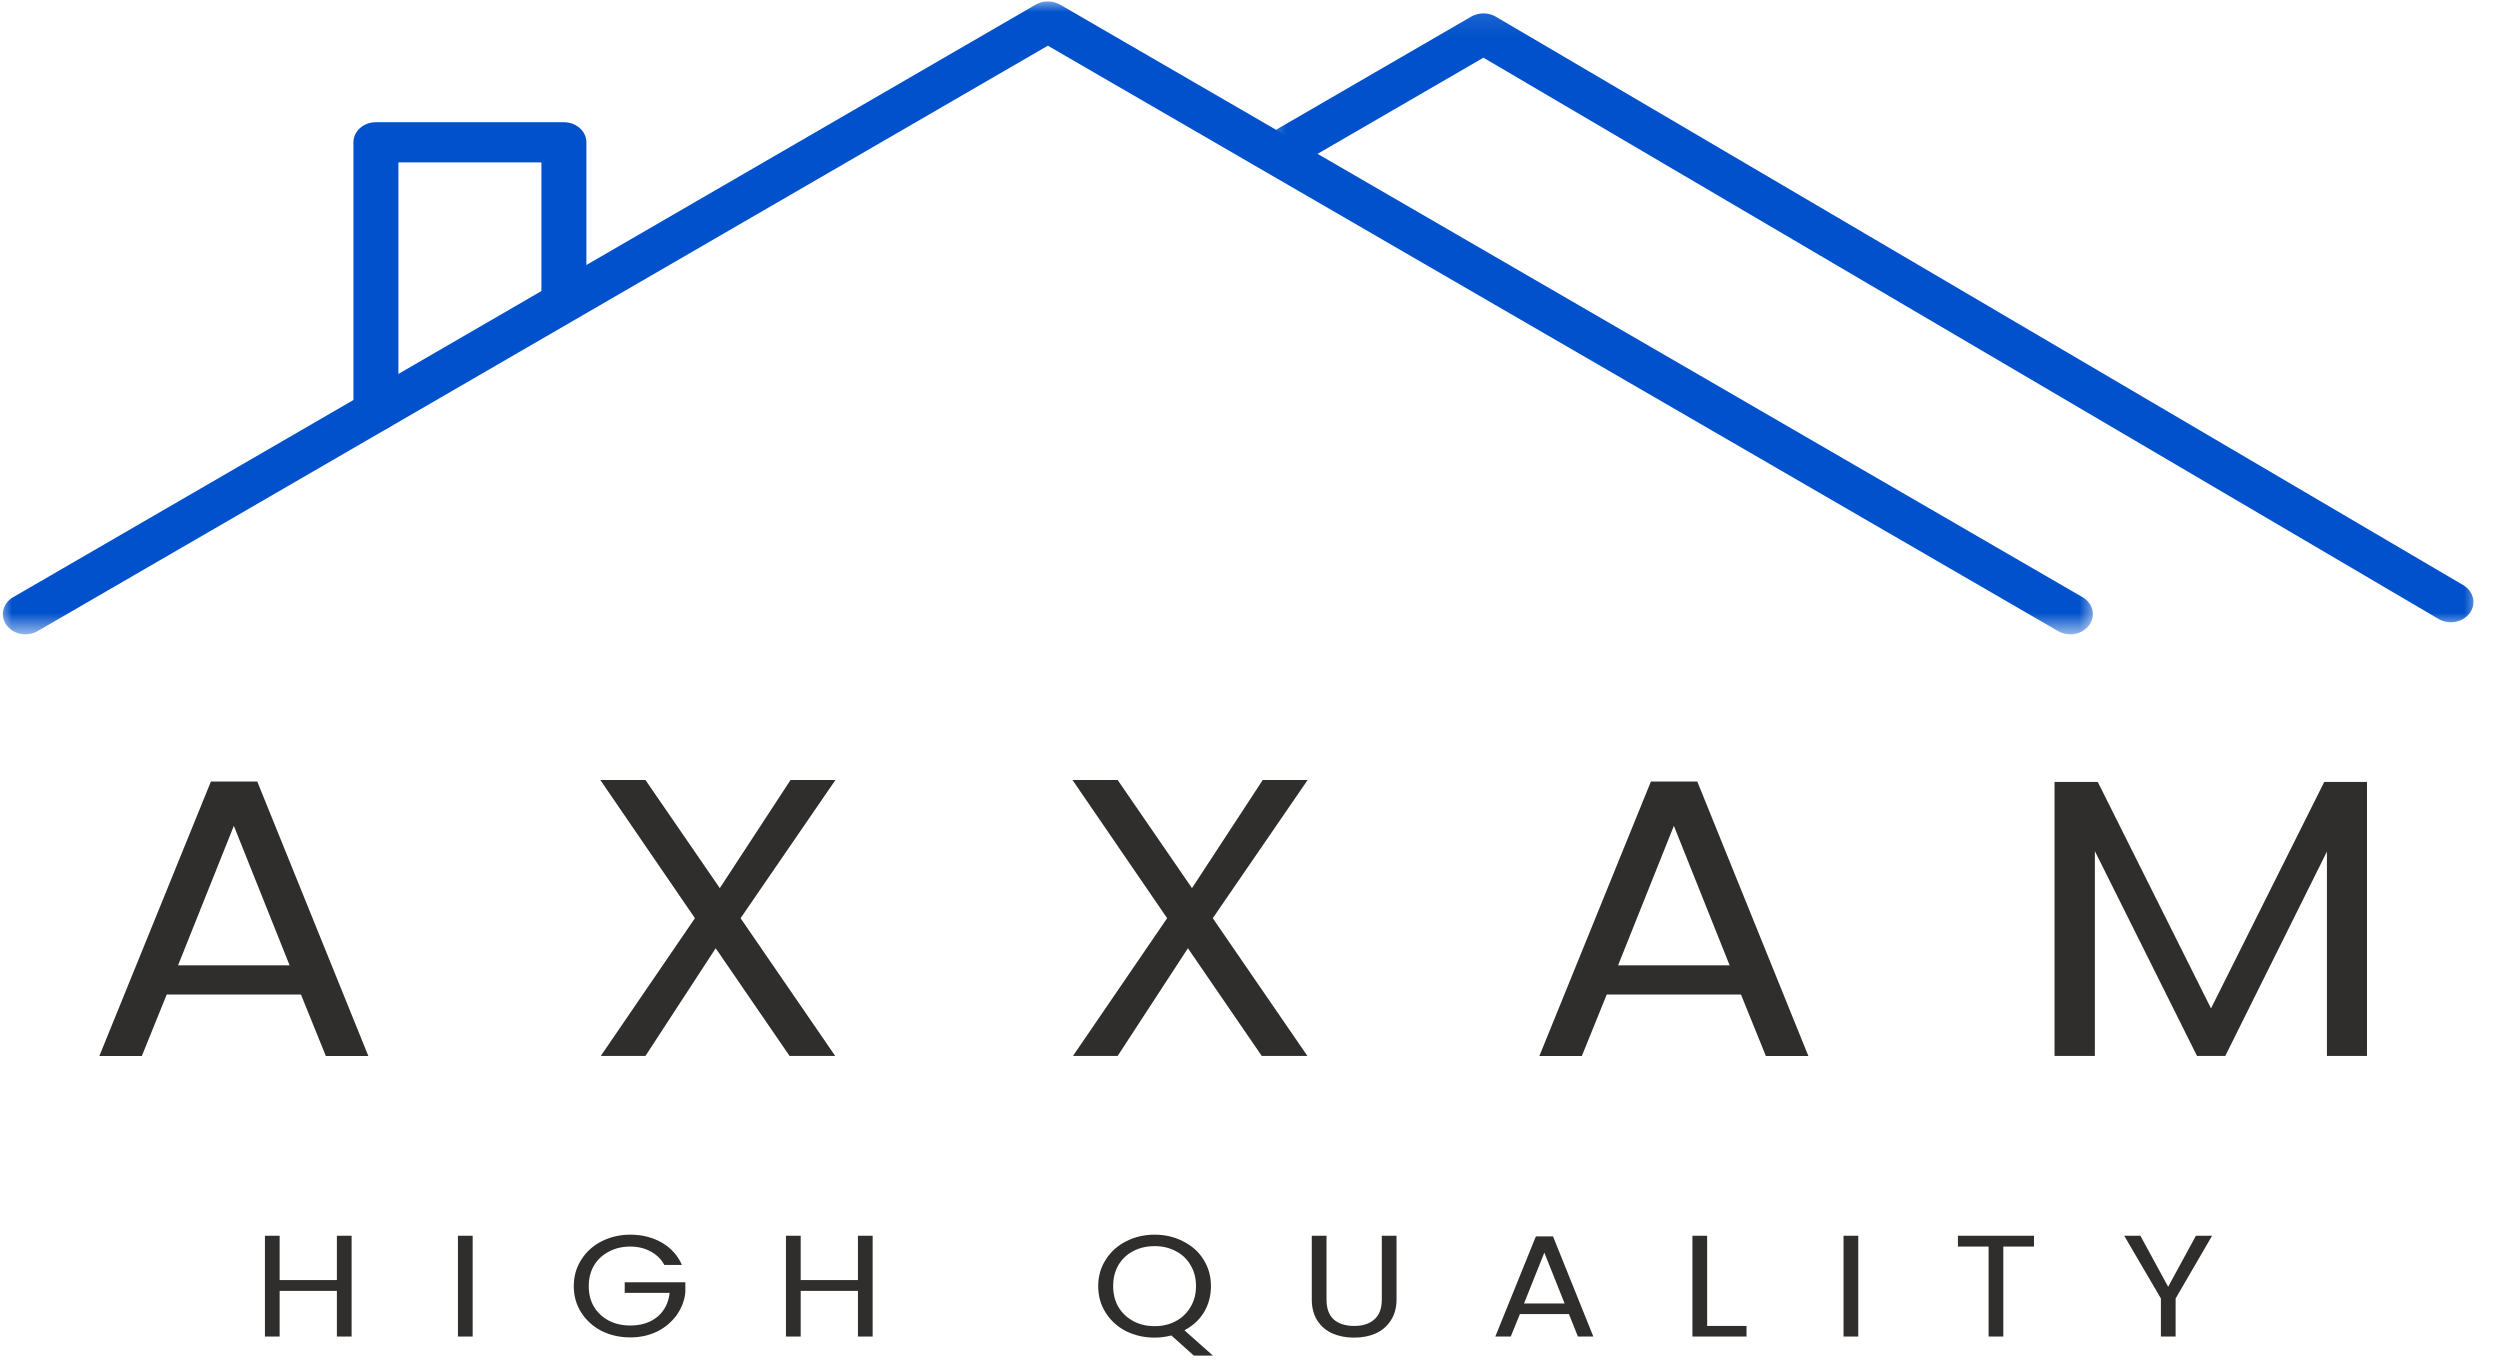 <svg width="104" height="57" viewBox="0 0 104 57" fill="none" xmlns="http://www.w3.org/2000/svg">
<mask id="mask0_224_561" style="mask-type:luminance" maskUnits="userSpaceOnUse" x="0" y="0" width="88" height="27">
<path d="M0 0H87.194V26.345H0V0Z" fill="white"/>
</mask>
<g mask="url(#mask0_224_561)">
<path fill-rule="evenodd" clip-rule="evenodd" d="M1.567 26.253L43.59 1.901L85.615 26.253C86.049 26.505 86.632 26.395 86.913 26.003C87.194 25.614 87.069 25.095 86.634 24.843L44.102 0.194C43.791 0.014 43.391 0.014 43.082 0.194L0.547 24.843C0.113 25.095 -0.013 25.614 0.269 26.003C0.552 26.395 1.133 26.505 1.567 26.253Z" fill="#0051CB"/>
</g>
<mask id="mask1_224_561" style="mask-type:luminance" maskUnits="userSpaceOnUse" x="52" y="0" width="52" height="27">
<path d="M52.479 0.117H103.181V26.03H52.479V0.117Z" fill="white"/>
</mask>
<g mask="url(#mask1_224_561)">
<path fill-rule="evenodd" clip-rule="evenodd" d="M53.981 6.881L61.711 2.4L101.441 25.747C101.875 26.004 102.458 25.893 102.741 25.506C103.025 25.117 102.905 24.598 102.47 24.341L62.228 0.695C61.919 0.511 61.517 0.511 61.203 0.691C61.203 0.691 57.783 2.675 52.962 5.469C52.525 5.721 52.401 6.242 52.683 6.632C52.964 7.021 53.547 7.133 53.981 6.881Z" fill="#0051CB"/>
</g>
<path fill-rule="evenodd" clip-rule="evenodd" d="M24.394 12.271V5.921C24.394 5.459 23.974 5.084 23.457 5.084H15.637C15.12 5.084 14.703 5.459 14.703 5.921V17.098C14.703 17.559 15.12 17.935 15.637 17.935C16.154 17.935 16.574 17.559 16.574 17.098V6.757H22.523V12.271C22.523 12.732 22.942 13.107 23.457 13.107C23.974 13.107 24.394 12.732 24.394 12.271Z" fill="#0051CB"/>
<path d="M12.52 41.373H6.935L5.901 43.929H4.133L8.774 32.511H10.702L15.323 43.929H13.555L12.52 41.373ZM12.048 40.158L9.728 34.355L7.407 40.158H12.048Z" fill="#302D2D"/>
<path d="M30.808 38.197L34.745 43.928H32.847L29.773 39.447L26.85 43.928H24.992L28.909 38.197L24.972 32.447H26.85L29.944 36.946L32.887 32.447H34.755L30.808 38.197Z" fill="#302D2D"/>
<path d="M50.451 38.197L54.389 43.928H52.49L49.417 39.447L46.494 43.928H44.635L48.553 38.197L44.615 32.447H46.494L49.587 36.946L52.531 32.447H54.399L50.451 38.197Z" fill="#302D2D"/>
<path d="M72.425 41.373H66.84L65.805 43.929H64.038L68.678 32.511H70.607L75.228 43.929H73.46L72.425 41.373ZM71.953 40.158L69.633 34.355L67.312 40.158H71.953Z" fill="#302D2D"/>
<path d="M98.467 32.528V43.928H96.8V35.426L92.571 43.928H91.396L87.147 35.408V43.928H85.469V32.528H87.267L91.978 41.949L96.689 32.528H98.467Z" fill="#302D2D"/>
<path d="M14.627 51.407V55.6H14.014V53.701H11.633V55.6H11.021V51.407H11.633V53.251H14.014V51.407H14.627Z" fill="#302D2D"/>
<path d="M19.663 51.407V55.6H19.05V51.407H19.663Z" fill="#302D2D"/>
<path d="M27.636 52.622C27.508 52.383 27.319 52.197 27.073 52.064C26.825 51.927 26.541 51.857 26.22 51.857C25.89 51.857 25.597 51.927 25.336 52.064C25.074 52.197 24.866 52.388 24.713 52.64C24.565 52.887 24.492 53.175 24.492 53.504C24.492 53.834 24.565 54.122 24.713 54.367C24.866 54.615 25.074 54.806 25.336 54.943C25.597 55.076 25.89 55.141 26.22 55.141C26.674 55.141 27.048 55.022 27.345 54.781C27.638 54.536 27.809 54.203 27.857 53.782H25.988V53.342H28.51V53.764C28.475 54.106 28.354 54.421 28.148 54.709C27.94 54.997 27.669 55.227 27.334 55.393C26.998 55.555 26.626 55.636 26.22 55.636C25.783 55.636 25.386 55.546 25.024 55.366C24.668 55.182 24.386 54.925 24.18 54.601C23.972 54.277 23.869 53.913 23.869 53.504C23.869 53.096 23.972 52.73 24.18 52.406C24.386 52.077 24.668 51.821 25.024 51.641C25.386 51.456 25.783 51.362 26.22 51.362C26.714 51.362 27.154 51.474 27.535 51.695C27.917 51.918 28.193 52.226 28.369 52.622H27.636Z" fill="#302D2D"/>
<path d="M36.302 51.407V55.6H35.69V53.701H33.309V55.6H32.696V51.407H33.309V53.251H35.69V51.407H36.302Z" fill="#302D2D"/>
<path d="M49.663 56.392L48.729 55.555C48.501 55.614 48.27 55.645 48.036 55.645C47.599 55.645 47.202 55.555 46.841 55.375C46.484 55.191 46.203 54.934 45.997 54.61C45.788 54.282 45.685 53.913 45.685 53.504C45.685 53.096 45.788 52.73 45.997 52.406C46.203 52.077 46.484 51.821 46.841 51.641C47.202 51.456 47.599 51.362 48.036 51.362C48.47 51.362 48.865 51.456 49.221 51.641C49.583 51.821 49.864 52.073 50.065 52.397C50.271 52.721 50.376 53.09 50.376 53.504C50.376 53.906 50.278 54.268 50.085 54.592C49.889 54.912 49.618 55.159 49.271 55.339L50.457 56.392H49.663ZM46.308 53.504C46.308 53.834 46.381 54.124 46.529 54.376C46.682 54.628 46.891 54.824 47.152 54.961C47.413 55.101 47.707 55.168 48.036 55.168C48.357 55.168 48.649 55.101 48.91 54.961C49.171 54.824 49.374 54.628 49.523 54.376C49.676 54.124 49.754 53.834 49.754 53.504C49.754 53.168 49.676 52.874 49.523 52.622C49.374 52.37 49.171 52.179 48.91 52.046C48.654 51.909 48.362 51.839 48.036 51.839C47.699 51.839 47.403 51.909 47.142 52.046C46.886 52.179 46.682 52.37 46.529 52.622C46.381 52.874 46.308 53.168 46.308 53.504Z" fill="#302D2D"/>
<path d="M55.183 51.407V54.061C55.183 54.434 55.283 54.709 55.484 54.889C55.69 55.069 55.976 55.159 56.338 55.159C56.692 55.159 56.971 55.069 57.172 54.889C57.377 54.709 57.483 54.434 57.483 54.061V51.407H58.096V54.052C58.096 54.401 58.015 54.695 57.855 54.934C57.699 55.175 57.488 55.355 57.222 55.474C56.961 55.588 56.662 55.645 56.328 55.645C55.999 55.645 55.7 55.588 55.434 55.474C55.165 55.355 54.954 55.175 54.801 54.934C54.645 54.695 54.57 54.401 54.57 54.052V51.407H55.183Z" fill="#302D2D"/>
<path d="M65.268 54.664H63.229L62.847 55.6H62.205L63.892 51.434H64.605L66.283 55.6H65.64L65.268 54.664ZM65.087 54.223L64.244 52.109L63.4 54.223H65.087Z" fill="#302D2D"/>
<path d="M71.017 55.159H72.655V55.6H70.405V51.407H71.017V55.159Z" fill="#302D2D"/>
<path d="M77.304 51.407V55.6H76.691V51.407H77.304Z" fill="#302D2D"/>
<path d="M84.614 51.407V51.857H83.338V55.6H82.725V51.857H81.45V51.407H84.614Z" fill="#302D2D"/>
<path d="M92.023 51.407L90.506 54.016V55.6H89.893V54.016L88.367 51.407H89.04L90.195 53.53L91.35 51.407H92.023Z" fill="#302D2D"/>
</svg>
